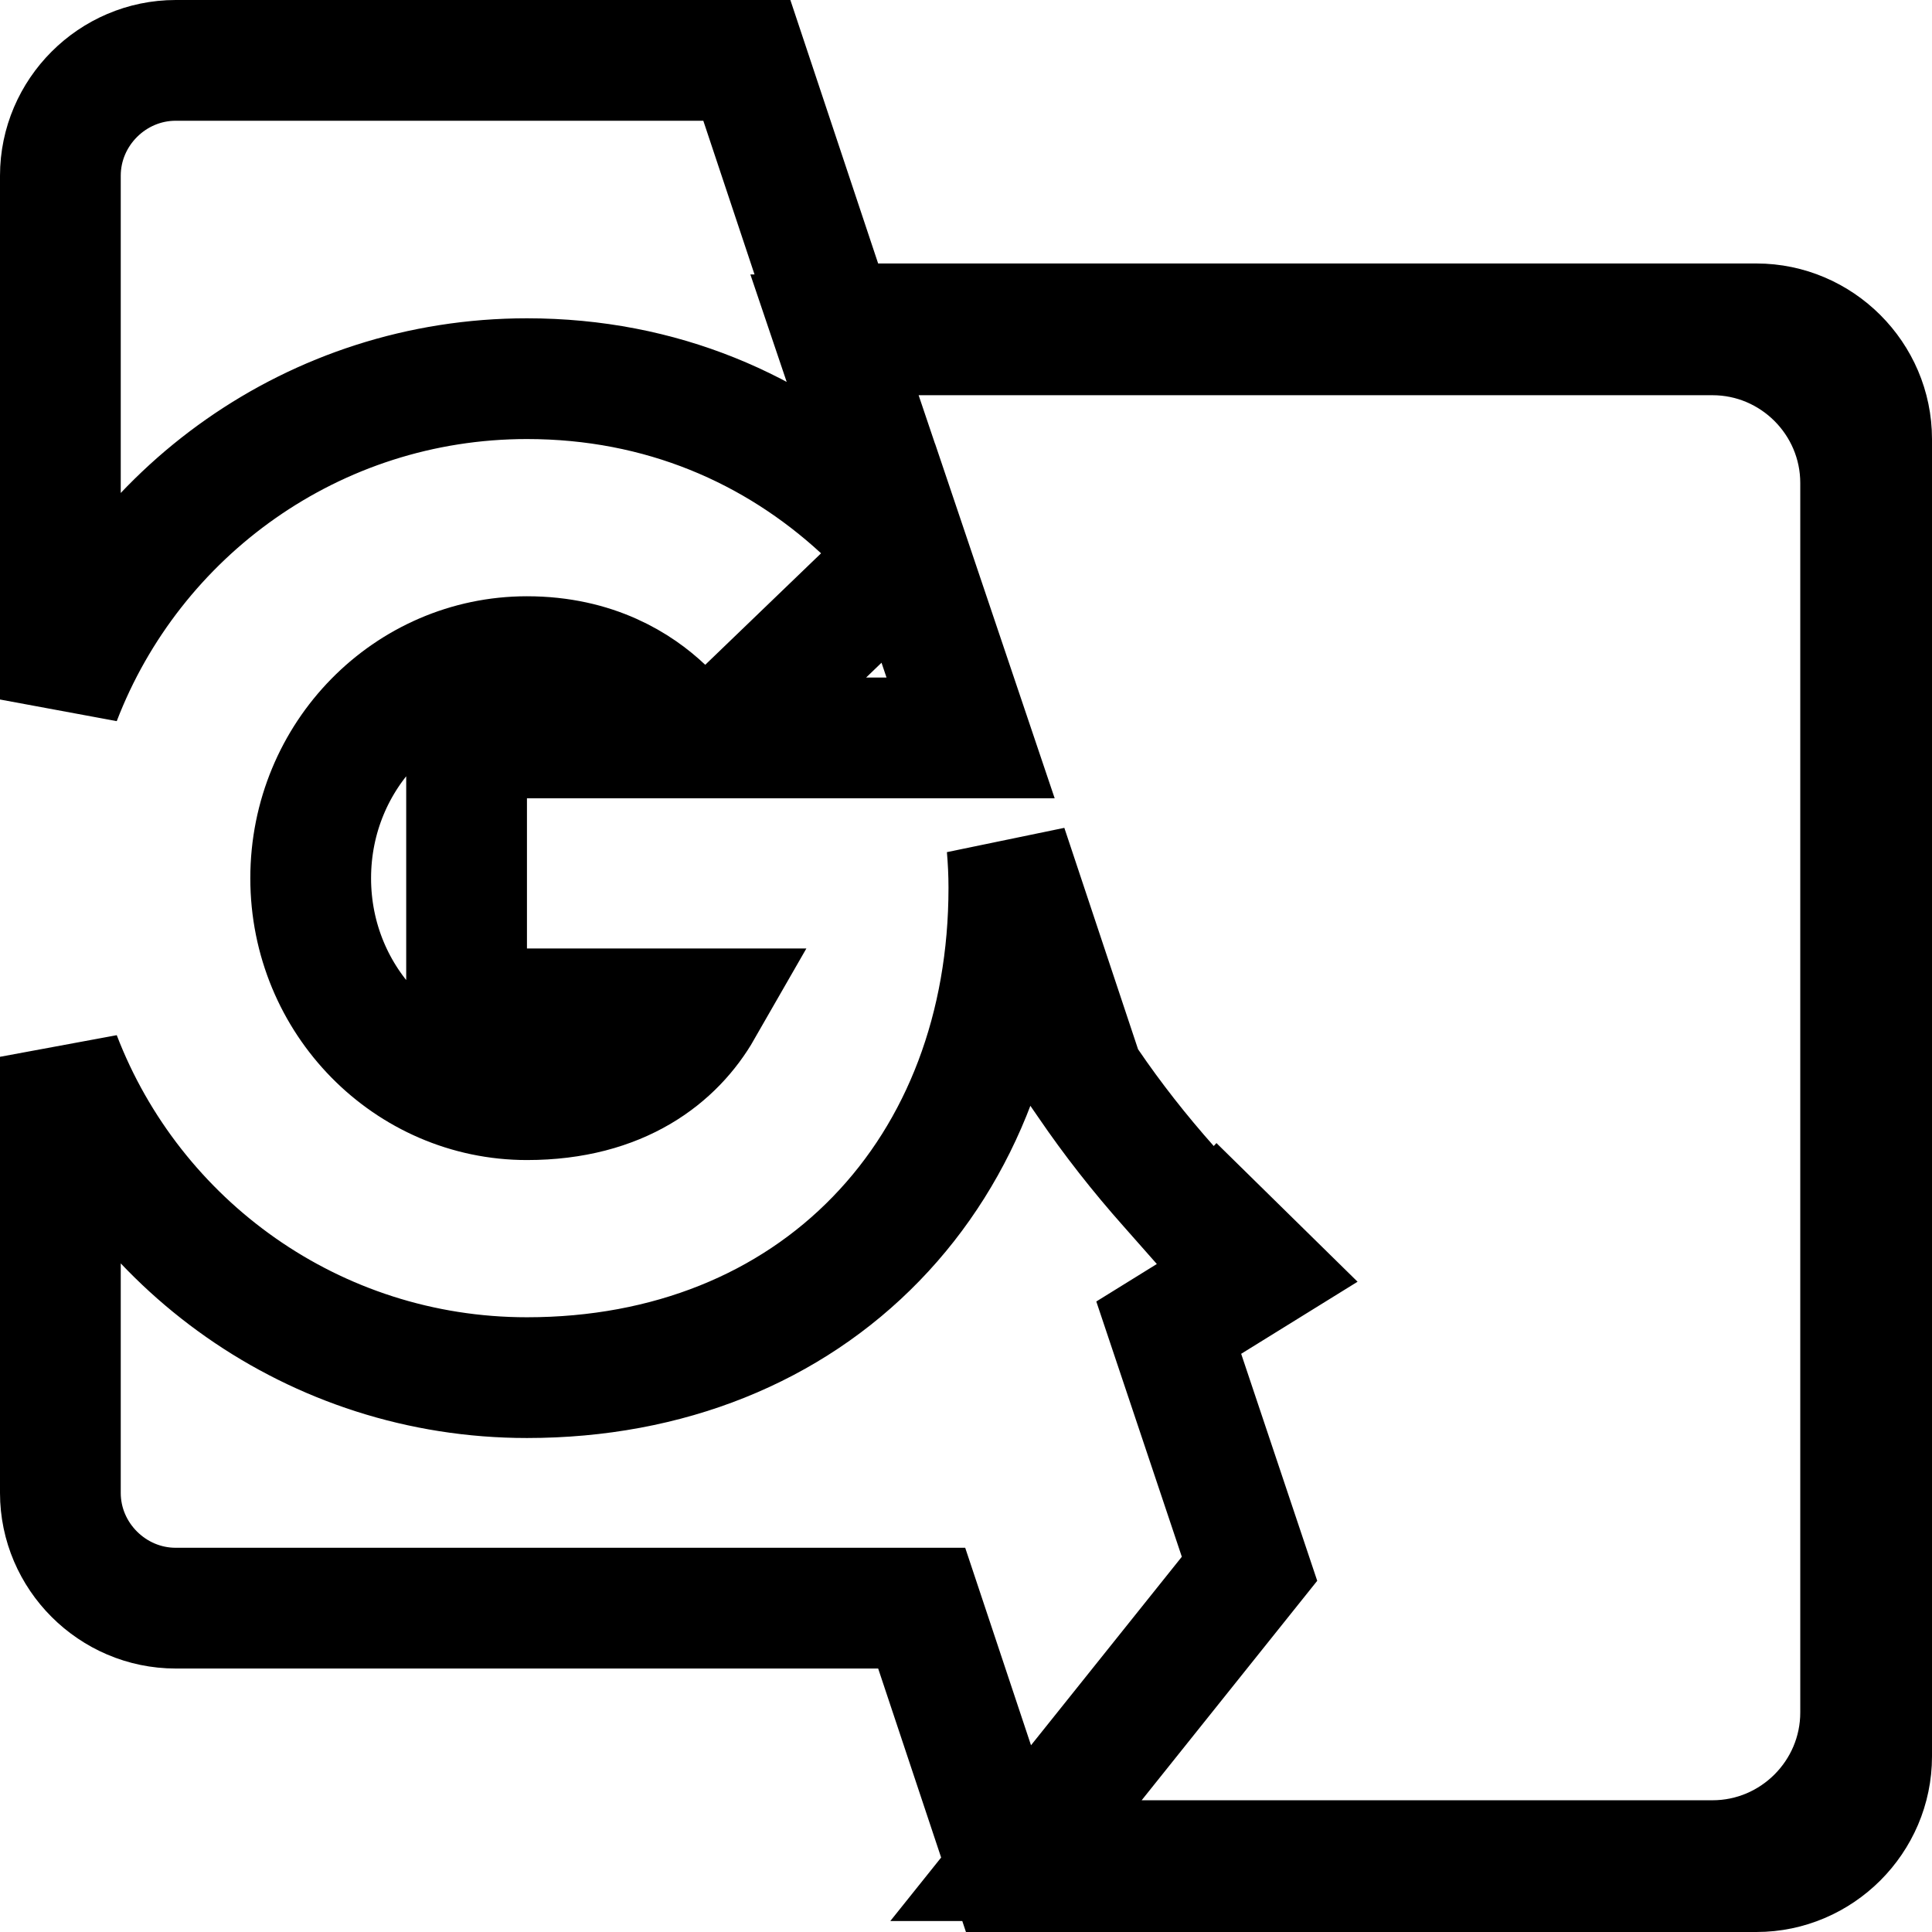 <svg width="16" height="16" viewBox="0 0 16 16" fill="none" xmlns="http://www.w3.org/2000/svg">
<path d="M6.798 2.34L6.912 2.682H7.273H14.546C15.069 2.682 15.5 3.113 15.5 3.636V14.546C15.5 15.069 15.069 15.5 14.546 15.5H8.36L7.747 13.66L7.633 13.318H7.273H1.455C0.931 13.318 0.5 12.887 0.5 12.364V8.752C1.096 10.306 2.601 11.409 4.364 11.409C5.536 11.409 6.543 10.995 7.256 10.259C7.968 9.525 8.355 8.505 8.355 7.353C8.355 7.23 8.349 7.118 8.34 7.014L8.377 7.125L8.951 8.849L8.973 8.915L9.013 8.973C9.214 9.268 9.438 9.553 9.677 9.822L10.047 10.241L10.095 10.188L10.325 10.414L10.438 10.525L9.679 10.995L10.348 12.992L9.064 14.597L8.414 15.409H9.455H14.182C14.858 15.409 15.409 14.858 15.409 14.182V4C15.409 3.324 14.858 2.773 14.182 2.773H7.607H6.911L7.134 3.433L7.514 4.559L7.138 4.214C6.419 3.552 5.478 3.136 4.364 3.136C2.601 3.136 1.096 4.24 0.5 5.793V1.455C0.5 0.931 0.931 0.5 1.455 0.5H6.185L6.798 2.34ZM7.522 4.581L8.038 6.111H7.767H5.932L6.187 5.866L7.147 4.942L7.522 4.581ZM5.496 5.868L5.752 6.111H4.364H3.864V6.611V7.855V8.355H4.364H5.815C5.592 8.744 5.143 9.107 4.364 9.107C3.383 9.107 2.573 8.293 2.573 7.273C2.573 6.252 3.383 5.438 4.364 5.438C4.928 5.438 5.291 5.674 5.496 5.868Z" stroke="black"/>
</svg>
